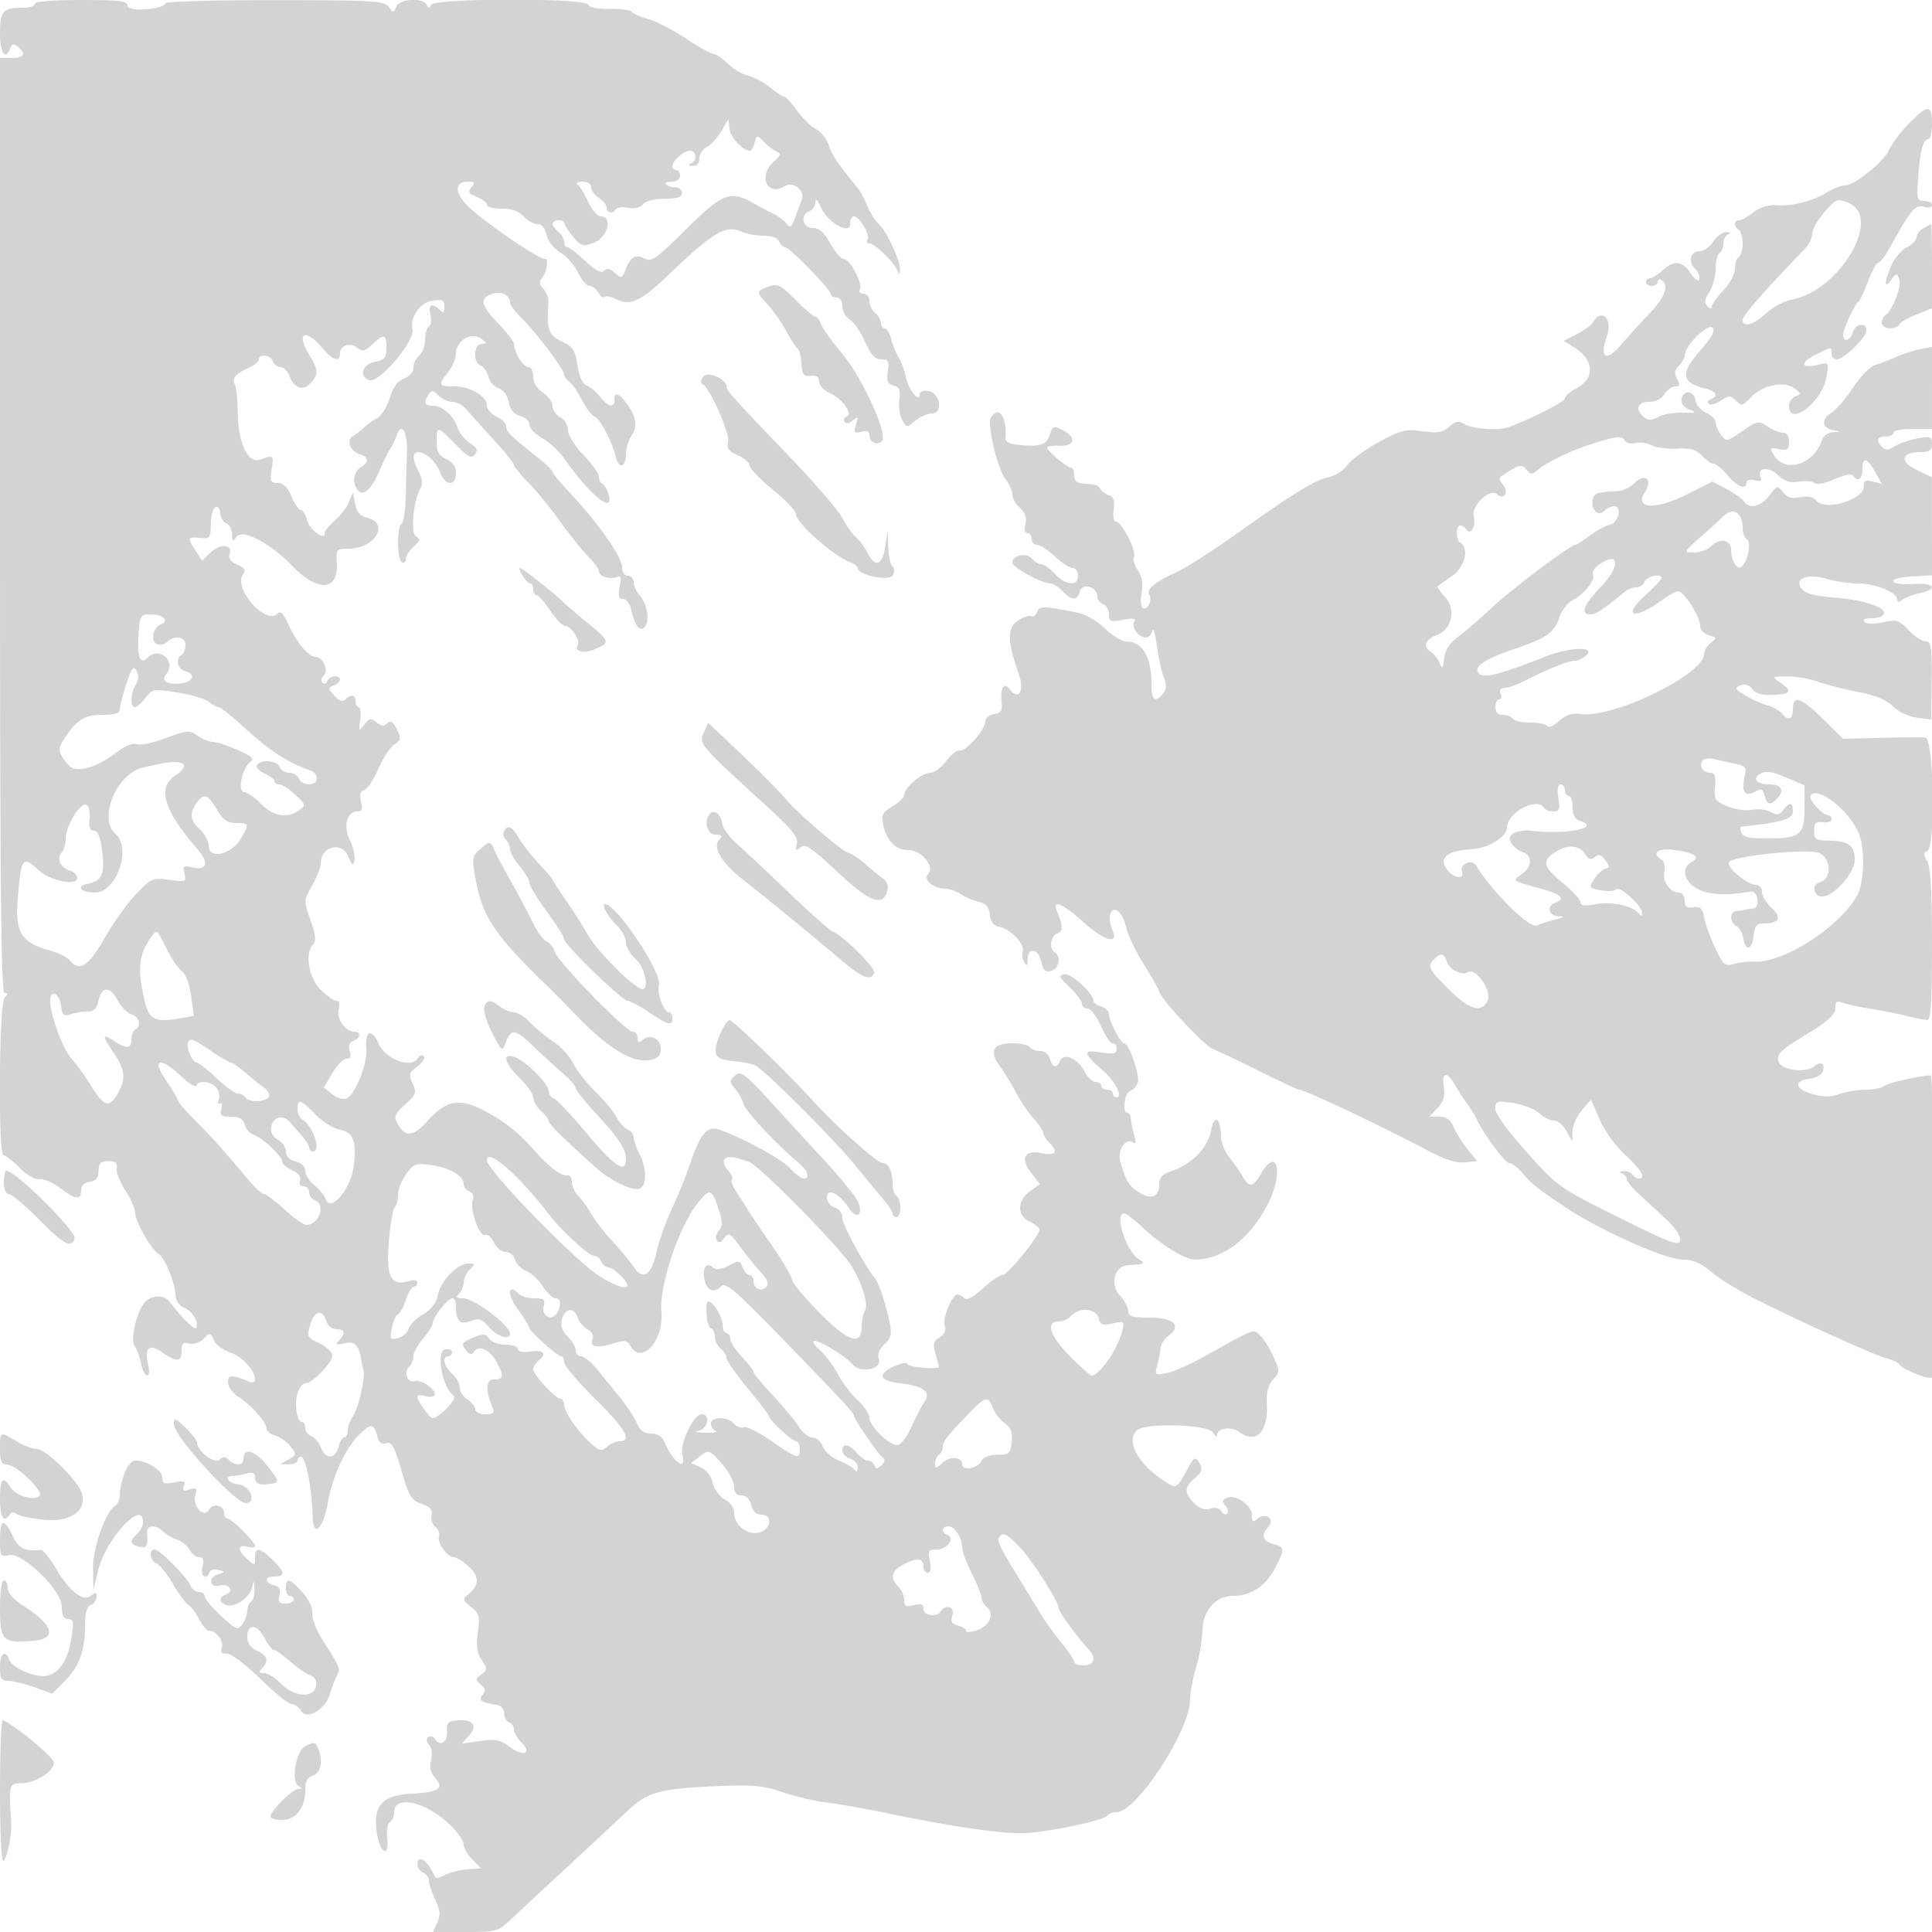 <svg xmlns="http://www.w3.org/2000/svg" width="500" height="500"><path d="M9 1c0 .55-1.313 1-2.918 1C.701 2 0 2.761 0 8.607c0 5.154 1.381 7.171 2.648 3.867.452-1.176.902-1.262 1.969-.377C6.827 13.931 6.232 15 3 15H0v121c0 93.444.273 121 1.2 121 .933 0 .933.267 0 1.2C-.266 259.666-.533 299 .923 299c.508 0 2.384 1.461 4.17 3.247 1.897 1.897 4.033 3.114 5.137 2.927 1.039-.176 3.408.838 5.263 2.253 4.028 3.072 5.507 3.245 5.507.643 0-1.241.804-2.045 2.25-2.25 1.642-.234 2.255-.996 2.269-2.82.015-1.99.525-2.5 2.5-2.5 1.861 0 2.402.462 2.164 1.85-.174 1.017.838 3.595 2.25 5.728 1.412 2.134 2.567 4.798 2.567 5.92 0 2.162 4.133 9.348 6.062 10.54 1.562.966 4.24 7.406 4.349 10.462.056 1.583.918 2.864 2.348 3.491 2.218.973 3.957 4.127 2.873 5.21-.447.447-4.442-3.6-6.632-6.719-1.321-1.881-4.749-1.917-6.422-.068-2.204 2.435-3.977 9.887-2.724 11.447.503.627 1.228 2.601 1.61 4.389.382 1.788 1.118 3.25 1.635 3.25.516 0 .657-1.124.312-2.498-1.158-4.613.149-5.951 3.489-3.573 3.793 2.701 5.1 2.615 5.1-.335 0-1.9.414-2.299 1.964-1.893 1.121.293 2.71-.233 3.702-1.224 1.651-1.651 1.785-1.633 2.675.361.515 1.154 2.412 2.585 4.216 3.181 3.144 1.037 6.443 4.649 6.443 7.053 0 .695-.684.86-1.75.422-4.343-1.788-5.25-1.741-5.25.274 0 1.101 1.237 2.79 2.75 3.754 3.258 2.076 7.163 6.493 7.214 8.161.02.65 1.048 1.485 2.286 1.856 1.237.371 3.011 1.637 3.94 2.814 1.61 2.038 1.586 2.199-.5 3.358l-2.19 1.218 2.25.036c1.237.019 2.25-.415 2.25-.965s.399-1 .887-1c1.269 0 2.857 8.22 3.036 15.719.13 5.436 2.76 2.868 3.944-3.852 1.201-6.823 4.443-13.905 7.987-17.449 3.062-3.062 3.952-3.04 4.743.113.457 1.819 1.12 2.376 2.36 1.983 1.417-.45 2.118.804 3.929 7.037 1.953 6.723 2.549 7.705 5.242 8.644 2.237.779 2.912 1.543 2.559 2.895-.264 1.01.168 2.375.962 3.033.793.659 1.23 1.749.972 2.422-.604 1.573 2.094 5.455 3.79 5.455.713 0 2.483 1.099 3.933 2.443 2.79 2.585 2.699 4.933-.282 7.294-1.385 1.098-1.29 1.451.842 3.121 2.134 1.672 2.331 2.407 1.762 6.565-.478 3.483-.225 5.32.985 7.168 1.513 2.309 1.506 2.574-.102 3.749-1.581 1.156-1.592 1.38-.127 2.595 1.216 1.009 1.331 1.658.478 2.686-1.193 1.437-.525 1.917 3.6 2.587 1.183.192 2.002 1.102 2.004 2.226.003 1.046.565 2.089 1.25 2.317.685.229 1.246 1.053 1.246 1.832 0 .779.884 2.301 1.964 3.381 2.873 2.873.463 3.728-3.094 1.098-2.463-1.821-3.706-2.061-7.655-1.481l-4.715.692 1.96-2.198c2.32-2.6.807-4.276-3.46-3.834-2.053.213-2.466.751-2.312 3.009.189 2.75-1.878 3.87-3.198 1.734-.346-.559-1.069-.744-1.608-.411-.617.381-.55 1.122.181 2.003.666.802.879 2.519.5 4.029-.455 1.812-.124 3.223 1.065 4.536 2.421 2.675.903 3.696-6.026 4.054-7.739.4-10.133 3.08-9.072 10.156.808 5.386 3.292 6.563 2.674 1.267-.218-1.86.098-3.686.7-4.059.603-.372 1.096-1.52 1.096-2.551 0-4.631 8.272-2.753 14.495 3.29 1.928 1.872 3.505 4.146 3.505 5.053s1.012 2.661 2.25 3.899l2.25 2.25-3.5.281c-1.925.154-4.512.792-5.748 1.418-1.237.625-2.362.949-2.5.719-.139-.23-.734-1.291-1.323-2.358-.59-1.068-1.602-2.118-2.25-2.334-1.746-.582-1.433 2.739.321 3.412.825.317 1.5 1.247 1.5 2.068 0 .82.737 3.045 1.638 4.943 1.292 2.723 1.402 3.968.521 5.901l-1.116 2.45h8.361c8.286 0 8.397-.034 12.349-3.75 2.193-2.062 8.846-8.25 14.784-13.75 5.937-5.5 12.534-11.648 14.66-13.663 5.272-4.997 8.379-5.907 22.303-6.531 10.39-.465 12.809-.262 18.029 1.514 3.316 1.129 8.491 2.343 11.5 2.698 3.009.355 9.746 1.536 14.971 2.623 18.19 3.785 31.536 5.673 37 5.234 7.101-.57 19.873-3.361 20.574-4.495.299-.484 1.352-.88 2.34-.88 5.217 0 19.07-21.186 19.097-29.204.006-1.813.696-5.546 1.535-8.296.838-2.75 1.566-6.988 1.619-9.418.114-5.294 3.464-9.082 8.031-9.082 4.489 0 8.359-2.533 10.684-6.994 2.69-5.16 2.66-5.654-.38-6.417-2.694-.676-3.224-2.465-1.3-4.389 1.876-1.876-.591-3.95-2.658-2.235-1.306 1.084-1.542.959-1.542-.82 0-2.537-4.071-5.439-6.385-4.551-1.307.502-1.414.943-.498 2.047.642.774.854 1.721.471 2.104s-1.066.099-1.518-.631c-.502-.813-1.625-1.073-2.894-.67-1.404.446-2.737-.005-4.125-1.393-2.576-2.576-2.589-4.146-.051-6.319 2.219-1.9 2.38-2.584 1.086-4.628-.688-1.086-1.231-.753-2.448 1.5-3.118 5.771-3.127 5.776-6.239 3.751-6.873-4.471-10.06-10.294-7.199-13.155 2.055-2.055 18.469-1.597 19.72.55.561.963 1.033 1.24 1.05.617.047-1.784 3.752-2.296 5.734-.793 4.303 3.264 7.525.068 7.154-7.096-.161-3.119.31-5.006 1.61-6.442 1.773-1.96 1.774-2.172.046-6.004-.985-2.185-2.538-4.649-3.451-5.475-1.835-1.66-.737-2.082-14.492 5.562-3.582 1.991-7.924 3.902-9.649 4.247-3.021.604-3.11.526-2.413-2.119.398-1.511.784-3.516.857-4.455.074-.94.995-2.337 2.046-3.106 3.525-2.574 1.325-4.686-4.881-4.686-4.52 0-5.531-.308-5.531-1.686 0-.927-.948-2.694-2.107-3.928-2.808-2.988-1.476-7.829 2.199-7.994 4.037-.182 4.476-.413 2.725-1.434-3.312-1.933-6.583-11.958-3.901-11.958.504 0 2.867 1.836 5.25 4.081 4.363 4.108 10.653 7.924 13.044 7.913 7.158-.031 14.201-5.331 18.783-14.134 4.304-8.271 2.63-15.633-1.79-7.867-1.868 3.284-3.002 3.395-4.632.455-.589-1.063-2.083-3.208-3.321-4.767-1.237-1.559-2.257-4.037-2.265-5.508-.028-4.88-1.748-5.957-2.562-1.604-.831 4.446-5.015 8.762-10.173 10.495-2.487.835-3.25 1.667-3.25 3.545 0 3.181-2.194 3.965-5.335 1.907-2.522-1.652-3.199-2.771-4.699-7.765-.899-2.991 1.255-6.351 3.272-5.104.727.449.832-.116.322-1.741-.415-1.323-.807-3.194-.871-4.156-.065-.962-.471-1.75-.903-1.75-1.403 0-.83-5.046.637-5.609.782-.3 1.694-1.253 2.025-2.117.666-1.735-2.252-10.274-3.511-10.274-.944 0-3.937-5.766-3.937-7.586 0-.704-.9-1.565-2-1.914s-2-.993-2-1.432c0-1.926-5.779-7.257-7.506-6.924-1.595.308-1.415.762 1.331 3.353 1.746 1.648 3.175 3.56 3.175 4.25 0 .689.654 1.253 1.453 1.253s2.349 2.025 3.444 4.5c1.095 2.475 2.466 4.5 3.047 4.5s1.056.68 1.056 1.512c0 1.213-.821 1.38-4.153.848-4.773-.764-4.643.125.707 4.822 3.15 2.766 5.143 6.818 3.352 6.818-.498 0-.906-.45-.906-1s-.675-1-1.5-1-1.5-.45-1.5-1-.663-1-1.474-1c-.811 0-2.143-1.293-2.96-2.873-1.681-3.251-5.384-4.765-6.234-2.549-.779 2.028-2.011 1.757-2.622-.578-.307-1.173-1.364-2-2.557-2-1.119 0-2.313-.45-2.653-1-.34-.55-2.406-1-4.59-1-4.885 0-5.994 2.043-3.177 5.853 1.101 1.49 2.935 4.495 4.074 6.678 1.139 2.183 3.224 5.276 4.632 6.875 1.409 1.598 2.561 3.317 2.561 3.821s.675 1.591 1.5 2.416c2.484 2.483 1.762 3.497-1.989 2.793-4.501-.844-5.582 1.387-2.543 5.25l2.159 2.746-2.563 1.867c-3.391 2.47-3.422 6.353-.064 7.883 1.375.626 2.5 1.536 2.5 2.021 0 1.645-8.231 11.797-9.564 11.797-.729 0-3.029 1.561-5.111 3.469-2.444 2.239-4.131 3.125-4.756 2.5-.533-.533-1.317-.969-1.743-.969-1.418 0-3.938 6.071-3.324 8.008.402 1.265-.046 2.315-1.33 3.117-1.601.999-1.784 1.743-1.054 4.285.485 1.692.882 3.192.882 3.333 0 .775-7.888.101-8.167-.698-.186-.533-1.782-.25-3.619.643-4.36 2.119-3.599 3.69 2.111 4.357 5.693.666 7.667 2.243 5.924 4.733-.663.947-2.171 3.859-3.351 6.472-1.238 2.743-2.809 4.75-3.716 4.75-2.15 0-7.182-4.976-7.182-7.102 0-.951-1.381-3.004-3.069-4.563-1.687-1.559-3.973-4.575-5.079-6.702-1.107-2.126-3.213-4.925-4.682-6.218-1.468-1.293-2.099-2.366-1.4-2.383 1.541-.039 8.289 4.13 9.976 6.162 1.92 2.313 7.497 1.147 6.689-1.399-.414-1.303.086-2.632 1.477-3.928 2.204-2.053 2.191-3.107-.139-11.367-.621-2.2-1.634-4.675-2.251-5.5-3.367-4.497-8.522-14.074-8.522-15.833 0-1.154-.864-2.307-2-2.667-1.107-.351-2-1.513-2-2.603 0-2.554 3.217-1.022 5.649 2.69 2.2 3.358 4.048 1.621 2.143-2.015-.764-1.457-4.742-6.278-8.84-10.713a2488.232 2488.232 0 01-10.763-11.712c-9.555-10.524-10.49-11.275-12.067-9.697-1.318 1.317-1.309 1.692.077 3.269.86.979 1.86 2.751 2.22 3.937.619 2.035 8.259 10.244 13.977 15.018 2.668 2.228 3.423 4.326 1.556 4.326-.576 0-2.132-1.17-3.457-2.6-2.257-2.436-11.208-7.385-17.995-9.951-3.47-1.312-5.273.771-8.132 9.4-.848 2.558-2.862 7.484-4.475 10.947-1.614 3.462-3.419 8.556-4.011 11.319-1.263 5.889-3.489 7.367-5.81 3.857-.864-1.308-3.372-4.34-5.572-6.737-2.2-2.397-4.703-5.627-5.562-7.179-.858-1.552-2.321-3.582-3.25-4.51-.928-.929-1.688-2.576-1.688-3.661s-.563-1.85-1.25-1.7c-1.364.297-4.832-2.304-8.142-6.106-4.37-5.021-8.19-8.033-13.854-10.926-5.916-3.021-9.392-2.305-14.063 2.899-3.781 4.212-5.853 4.382-7.853.645-.944-1.764-.648-2.477 2.017-4.859 2.836-2.534 3.014-3.032 1.932-5.407-1.061-2.328-.924-2.819 1.245-4.455 1.341-1.012 2.083-2.194 1.649-2.629-.435-.434-1.183-.152-1.664.626-1.614 2.61-8.26.112-9.956-3.743-1.837-4.175-3.656-3.602-3.243 1.021.357 4.005-2.923 12.191-5.24 13.081-.814.312-2.444-.213-3.622-1.167l-2.143-1.734 2.192-3.716c1.206-2.043 2.853-3.715 3.661-3.715 1.015 0 1.272-.62.832-2.005-.422-1.332-.11-2.207.933-2.607 1.919-.736 2.074-2.388.224-2.388-2.282 0-4.627-3.392-4-5.787.358-1.371.124-2.213-.615-2.213-.657 0-2.509-1.315-4.117-2.923-3.093-3.093-4.096-9.504-1.84-11.76.777-.777.575-2.512-.715-6.145-1.781-5.012-1.776-5.101.417-9.003 1.218-2.168 2.215-4.7 2.215-5.627 0-4.588 5.468-5.953 7.182-1.792.926 2.247 1.211 2.419 1.56.939.236-.996-.304-3.353-1.198-5.238-1.785-3.762-.79-7.451 2.01-7.451 1.082 0 1.315-.675.859-2.491-.434-1.73-.163-2.668.889-3.071.832-.32 2.457-2.775 3.611-5.456 1.153-2.682 3.002-5.509 4.108-6.284 1.804-1.264 1.872-1.676.658-4.016-.999-1.926-1.646-2.315-2.474-1.487-.827.827-1.552.762-2.771-.25-1.423-1.18-1.857-1.099-3.15.593-1.414 1.851-1.474 1.777-1.065-1.288.239-1.787.063-3.25-.392-3.25s-.827-.675-.827-1.5c0-1.737-1.153-1.947-2.624-.476-.698.698-1.6.386-2.836-.98-1.648-1.821-1.664-2.059-.176-2.63.9-.345 1.636-1.03 1.636-1.521 0-1.365-2.773-1.063-3.28.357-.245.688-.815.905-1.266.483-.452-.421-.309-1.278.316-1.903 1.369-1.369-.158-4.83-2.131-4.83-1.774 0-4.872-3.725-6.984-8.396-1.25-2.764-2.073-3.586-2.83-2.829-3.139 3.139-11.72-6.787-8.854-10.24.735-.885.301-1.546-1.577-2.401-1.691-.771-2.388-1.706-2.009-2.695.964-2.513-2.298-2.87-4.794-.524l-2.307 2.167-1.642-2.506c-2.206-3.367-2.097-3.699 1.108-3.364 2.574.27 2.754.036 2.816-3.651.037-2.166.599-4.116 1.25-4.333.651-.217 1.184.495 1.184 1.582 0 1.087.675 2.235 1.5 2.552.825.316 1.526 1.602 1.559 2.857.049 1.923.225 2.037 1.12.728 1.49-2.179 8.732 1.559 14.323 7.393 6.713 7.007 12.176 6.665 11.678-.731-.233-3.467-.113-3.609 3.066-3.609 6.791 0 10.717-6.606 4.756-8.004-1.761-.412-2.673-1.457-3.09-3.541l-.593-2.955-1.053 2.5c-.579 1.375-2.226 3.51-3.659 4.743-1.434 1.234-2.607 2.713-2.607 3.286 0 2.028-3.965-1.04-4.597-3.558-.341-1.359-1.044-2.471-1.562-2.471-.519 0-1.601-1.575-2.405-3.5-1.019-2.438-2.106-3.5-3.58-3.5-1.862 0-2.049-.423-1.55-3.5.597-3.674.419-3.838-2.806-2.578-3.216 1.256-5.831-3.969-5.97-11.931-.063-3.581-.403-6.977-.756-7.548-.883-1.428.224-2.763 3.476-4.192 1.513-.664 2.75-1.668 2.75-2.23 0-1.593 2.995-1.199 3.638.479.317.825 1.214 1.5 1.994 1.5s1.822 1.064 2.316 2.364c1.202 3.161 3.507 3.896 5.458 1.74 2.07-2.287 2.01-3.373-.402-7.33-3.454-5.664-1.018-6.956 3.343-1.774C86.1 93.272 88 93.872 88 91.469c0-2.109 2.702-2.961 4.542-1.434 1.249 1.036 1.92.88 3.802-.888 3.044-2.86 3.656-2.713 3.656.878 0 2.561-.46 3.117-3 3.625-3.261.652-4.191 3.679-1.453 4.73 2.466.946 11.89-10.097 11.203-13.127-.718-3.169 1.947-6.982 5.214-7.461 2.529-.371 3.036-.107 3.036 1.581 0 1.577-.267 1.76-1.2.827-1.95-1.95-3.061-1.377-2.405 1.239.337 1.341.161 2.718-.391 3.059-.552.341-1.004 1.888-1.004 3.439 0 1.55-.675 3.378-1.5 4.063-.825.685-1.5 2.101-1.5 3.147 0 1.098-1.034 2.296-2.446 2.833-1.665.633-2.839 2.24-3.676 5.034-.677 2.257-2.154 4.599-3.283 5.203-1.13.604-2.648 1.693-3.374 2.419s-1.991 1.695-2.811 2.154c-1.89 1.058-.872 3.929 1.682 4.739 2.234.709 2.467 2.042.555 3.171-1.893 1.118-2.536 3.49-1.497 5.513 1.363 2.651 3.695 1.041 5.913-4.081 1.103-2.548 2.453-5.307 3-6.132.547-.825 1.264-2.306 1.593-3.291 1.223-3.659 2.843-.992 2.662 4.381-.1 2.975-.247 8.217-.325 11.647-.079 3.431-.559 6.495-1.068 6.809-1.247.771-1.184 9.176.075 9.954.55.34 1-.014 1-.786s.917-2.234 2.038-3.248c1.649-1.493 1.772-1.993.644-2.624-1.5-.84-.756-9.1 1.122-12.456.621-1.11.478-2.537-.43-4.276-1.701-3.261-1.747-5.119-.124-5.078 2.035.052 4.599 2.442 5.686 5.299 1.31 3.447 4.064 3.547 4.064.148 0-1.72-.796-2.884-2.5-3.661-1.94-.884-2.5-1.887-2.5-4.479 0-4.209.181-4.185 4.881.658 3.168 3.264 4.088 3.746 5.017 2.626.889-1.071.604-1.719-1.305-2.97-1.343-.88-2.756-2.624-3.141-3.876-.95-3.091-3.931-5.777-6.41-5.777-2.221 0-2.5-.728-1.117-2.912.755-1.194 1.151-1.155 2.556.25.914.914 2.534 1.662 3.6 1.662 1.066 0 2.722.917 3.679 2.038.957 1.121 4.099 4.609 6.982 7.75 2.883 3.142 5.245 6.068 5.25 6.502.004.435 1.696 2.512 3.758 4.616 2.063 2.104 5.775 6.652 8.25 10.107 2.475 3.455 5.737 7.521 7.25 9.035 1.512 1.515 2.75 3.201 2.75 3.746 0 1.346 2.659 2.274 4.496 1.569 1.203-.461 1.374.035.875 2.532-.474 2.369-.266 3.105.879 3.105.825 0 1.769 1.237 2.098 2.75.957 4.402 2.418 6.098 3.662 4.25 1.202-1.785.399-5.874-1.588-8.079-.782-.868-1.422-2.331-1.422-3.25s-.675-1.671-1.5-1.671c-.861 0-1.5-.902-1.5-2.116 0-2.758-6.192-11.561-13.893-19.752-2.259-2.402-4.107-4.657-4.107-5.011 0-.353-1.403-1.763-3.118-3.132-7.908-6.313-8.882-7.256-8.882-8.599 0-.788-1.125-1.945-2.5-2.572-1.375-.626-2.5-1.915-2.5-2.864 0-2.439-4.298-4.954-8.465-4.954-4.101 0-4.227-.305-1.535-3.727 1.1-1.399 2-3.555 2-4.793 0-3.311 3.99-5.692 6.485-3.868 1.67 1.222 1.695 1.388.206 1.388-2.109 0-2.351 4.81-.281 5.604.775.297 1.676 1.603 2.002 2.902.326 1.298 1.51 2.652 2.631 3.008 1.213.385 2.277 1.836 2.626 3.579.398 1.991 1.348 3.124 2.959 3.528 1.307.329 2.372 1.343 2.372 2.26 0 .915 1.463 2.463 3.25 3.44 1.787.977 4.375 3.376 5.75 5.332 6.852 9.748 13.21 14.806 11.435 9.097-.385-1.238-1.09-2.4-1.567-2.583-.477-.184-.868-.989-.868-1.789 0-.8-1.8-3.329-4-5.618-2.262-2.355-4-5.146-4-6.426 0-1.245-.9-2.745-2-3.334s-2-1.903-2-2.92c0-1.018-1.125-2.587-2.5-3.488-1.553-1.018-2.5-2.576-2.5-4.115 0-1.403-.581-2.477-1.339-2.477-1.273 0-3.661-3.969-3.661-6.086 0-.545-1.8-2.865-4-5.154-4.561-4.747-4.952-6.464-1.75-7.677 2.329-.883 4.75.256 4.75 2.234 0 .59 1.391 2.447 3.091 4.128C138.958 86.266 146 95.611 146 96.921c0 .539.567 1.339 1.26 1.779.693.44 2.155 2.537 3.25 4.66 1.094 2.123 2.572 4.091 3.283 4.373 1.493.593 4.615 6.484 5.594 10.558.792 3.292 2.613 2.675 2.613-.885 0-1.362.687-3.525 1.527-4.806 1.611-2.459 1.03-5.231-1.853-8.85-1.71-2.146-2.674-2.236-2.674-.25 0 2.184-1.588 1.837-3.677-.803-1.003-1.267-2.579-2.591-3.503-2.942-1.068-.406-1.929-2.302-2.365-5.204-.587-3.916-1.166-4.795-4.07-6.172-3.422-1.625-3.97-3.217-3.441-10.003.091-1.168-.505-2.794-1.325-3.614-.82-.82-1.12-1.889-.667-2.376 1.533-1.65 2.242-5.386 1.021-5.386-1.575 0-14.204-8.541-19.136-12.942-4.255-3.797-4.536-7.058-.608-7.058 1.669 0 1.804.256.785 1.483-1.021 1.23-.785 1.654 1.377 2.476 1.435.545 2.609 1.453 2.609 2.016 0 .564 1.73 1.025 3.845 1.025 2.575 0 4.443.661 5.655 2 .995 1.1 2.604 2 3.576 2 1.121 0 1.99 1.024 2.381 2.806.358 1.63 1.847 3.533 3.552 4.54 1.614.954 3.674 3.291 4.577 5.194s2.243 3.46 2.978 3.46c.735 0 1.775.784 2.311 1.742s1.266 1.451 1.621 1.096 1.812-.041 3.238.699c3.327 1.726 6.371.266 13.194-6.326 11.106-10.731 14.906-13.063 18.566-11.396 1.43.652 4.168 1.185 6.084 1.185 2.175 0 3.701.564 4.06 1.5.317.825 1.017 1.5 1.555 1.5C204.381 64 215 74.913 215 76.134c0 .476.675.866 1.5.866.891 0 1.5.918 1.5 2.259 0 1.243.873 2.805 1.941 3.472 1.067.666 2.842 3.25 3.943 5.74 1.489 3.365 2.561 4.529 4.173 4.529 1.863 0 2.105.444 1.71 3.134-.364 2.483-.057 3.239 1.479 3.641 1.52.397 1.843 1.163 1.495 3.537-.245 1.667.07 4.023.7 5.236 1.127 2.174 1.178 2.179 3.462.329 1.275-1.032 3.199-1.877 4.274-1.877 2.987 0 2.129-5.385-.927-5.82-1.254-.178-2.25.209-2.25.873 0 2.405-2.859-1.133-3.534-4.372-.364-1.75-1.222-4.081-1.906-5.181-.684-1.1-1.548-3.237-1.921-4.75-.372-1.513-1.119-2.75-1.658-2.75-.54 0-.981-.62-.981-1.378 0-.757-.675-1.937-1.5-2.622-.825-.685-1.5-2.09-1.5-3.122 0-1.034-.701-1.878-1.559-1.878-.866 0-1.261-.482-.888-1.085.858-1.389-2.618-7.915-4.216-7.915-.665 0-2.221-1.8-3.457-4-1.612-2.868-2.904-4-4.564-4-2.666 0-3.303-3.407-.816-4.362.825-.316 1.518-1.377 1.539-2.357.024-1.094.564-.576 1.4 1.346 1.734 3.984 7.561 7.295 7.561 4.296 0-1.057.44-1.923.977-1.923 1.46 0 4.293 4.753 3.55 5.956-.355.574-.134 1.044.491 1.044 1.355 0 6.41 4.895 7.24 7.01.462 1.178.601 1.121.663-.271.102-2.269-3.654-10.273-5.565-11.858-.809-.672-2.093-2.71-2.853-4.529-.76-1.819-1.853-3.88-2.428-4.58-5.221-6.355-6.711-8.554-7.575-11.181-.55-1.671-2.052-3.562-3.339-4.201-1.286-.64-3.495-2.789-4.909-4.776-1.414-1.988-2.915-3.614-3.335-3.614-.42 0-2.036-1.057-3.59-2.348-1.555-1.291-4.103-2.66-5.663-3.041-1.56-.381-3.943-1.799-5.296-3.152-1.352-1.352-3.001-2.472-3.663-2.487-.663-.016-3.905-1.826-7.205-4.023-3.3-2.197-7.669-4.446-9.708-4.999-2.039-.552-3.946-1.39-4.237-1.862-.292-.471-2.869-.822-5.728-.779-3.201.048-5.351-.38-5.596-1.115-.584-1.752-39.829-1.698-40.648.056-.466 1-.7 1-1.166 0-.915-1.96-7.08-1.569-7.881.5-.641 1.652-.75 1.654-1.946.03C99.445.225 96.623.058 71.244.034 55.8.019 43.015.386 42.832.849 42.173 2.52 33 3.109 33 1.481 33 .255 30.931 0 21 0 13.667 0 9 .389 9 1m485.081 30.918c-2.112 2.155-4.406 5.192-5.098 6.75-1.42 3.198-9.027 9.332-11.573 9.332-.921 0-3.077.851-4.792 1.892-3.707 2.249-8.958 3.534-13.159 3.219-1.84-.138-4.073.584-5.657 1.83-1.44 1.133-3.109 2.059-3.71 2.059-1.368 0-1.429 1.673-.092 2.5.55.34 1 1.915 1 3.5s-.45 3.16-1 3.5c-.55.34-1 1.721-1 3.068 0 1.358-1.337 3.849-3 5.589-1.65 1.727-3 3.613-3 4.191 0 .68-.407.645-1.149-.097-.865-.865-.741-1.77.5-3.664.907-1.384 1.649-4.081 1.649-5.993s.45-3.754 1-4.094c.55-.34 1-1.454 1-2.476 0-1.021.563-2.084 1.25-2.362.756-.305.567-.535-.477-.583-.95-.043-2.464 1.046-3.365 2.421-.901 1.375-2.438 2.5-3.416 2.5-2.44 0-3.238 2.611-1.369 4.48.846.846 1.355 2.087 1.131 2.759-.238.712-1.152.083-2.196-1.509-2.121-3.239-4.392-3.465-7.328-.73-1.18 1.1-2.615 2-3.188 2S426 72.45 426 73s.675 1 1.5 1 1.5-.477 1.5-1.059.45-.781 1-.441c2.014 1.245.906 4.435-2.926 8.423-2.159 2.247-5.523 5.951-7.474 8.231-3.977 4.646-5.746 3.572-3.714-2.256 1.529-4.388-1.396-7.27-3.586-3.533-.44.75-2.338 2.151-4.218 3.112l-3.418 1.748 2.592 1.573c5.361 3.253 5.645 8.168.623 10.765-1.584.818-2.879 1.95-2.879 2.515 0 .882-8.129 5.053-14.5 7.44-2.728 1.022-9.411.554-11.598-.811-1.412-.882-2.219-.73-3.821.72-1.648 1.491-2.963 1.714-6.978 1.181-4.436-.588-5.617-.288-11.439 2.913-3.571 1.962-7.191 4.634-8.044 5.937-.854 1.302-3.03 2.68-4.836 3.062-3.59.758-8.804 3.985-24.784 15.341-5.775 4.103-12.508 8.352-14.962 9.441-5.06 2.245-7.43 4.256-6.599 5.6.839 1.357-.489 4.185-1.634 3.478-.544-.337-.703-2.111-.354-3.968.431-2.3.117-4.142-.997-5.842-.894-1.365-1.346-2.936-1.002-3.492.798-1.291-3.136-9.078-4.586-9.078-.653 0-.91-1.245-.639-3.093.324-2.209-.001-3.259-1.137-3.677-.874-.321-1.911-1.067-2.304-1.657-.721-1.085-1.176-1.222-4.786-1.448-1.292-.081-2-.833-2-2.125 0-1.1-.38-2-.844-2-1.026 0-6.156-4.316-6.156-5.179 0-.339 1.462-.55 3.25-.468 3.994.181 4.436-2.201.75-4.044-2.275-1.137-2.573-1.033-3.313 1.159-.91 2.698-2.402 3.207-7.869 2.686-2.748-.262-3.724-.801-3.63-2.006.422-5.409-1.731-8.315-3.746-5.055-1.038 1.68 1.656 13.108 3.722 15.792 1.01 1.312 1.836 3.154 1.836 4.095 0 .94.893 2.518 1.984 3.505 1.368 1.238 1.8 2.528 1.391 4.155-.355 1.417-.149 2.36.517 2.36.609 0 1.108.675 1.108 1.5s.627 1.5 1.394 1.5c.767 0 2.84 1.35 4.606 3s3.839 3 4.606 3c.767 0 1.394.9 1.394 2 0 2.816-3.13 2.555-6-.5-1.292-1.375-2.89-2.5-3.552-2.5-.662 0-1.725-.629-2.362-1.397-1.382-1.664-5.086-.945-5.086.989 0 1.269 7.611 5.408 9.945 5.408.58 0 1.955.9 3.055 2 2.527 2.527 3.698 2.527 4.5.001.724-2.281 4.5-1.083 4.5 1.427 0 .747.675 1.617 1.5 1.934.825.316 1.5 1.51 1.5 2.652 0 1.847.402 2.001 3.645 1.393 2.682-.503 3.451-.372 2.913.498-.859 1.391 1.115 4.095 2.991 4.095.717 0 1.481-.787 1.696-1.75.215-.963.725.725 1.134 3.75.408 3.025 1.219 6.738 1.803 8.251.79 2.046.743 3.135-.183 4.25-2.058 2.48-2.999 1.716-2.999-2.436 0-7.082-2.326-11.018-6.529-11.05-1.116-.008-3.591-1.526-5.5-3.372-1.909-1.847-5.046-3.668-6.971-4.048-9.263-1.826-9.969-1.84-10.595-.209-.338.881-1.005 1.361-1.482 1.067-.476-.295-2.032.228-3.456 1.161-2.856 1.871-2.811 5.326.18 13.802 1.566 4.44-.018 7.056-2.369 3.912-1.499-2.004-2.493-.209-2.054 3.707.212 1.891-.243 2.533-1.974 2.781-1.238.178-2.25 1.014-2.25 1.859 0 2.141-5.025 7.886-6.598 7.543-.713-.154-2.304 1.083-3.537 2.75-1.233 1.668-3.106 3.032-4.162 3.032-2.144 0-6.659 3.845-6.686 5.693-.009.657-1.38 1.999-3.045 2.983-2.626 1.551-2.944 2.191-2.389 4.806.889 4.193 3.225 6.518 6.549 6.518 3.379 0 6.915 4.353 5.051 6.217-1.38 1.38 1.31 3.704 4.344 3.751 1.116.018 2.916.64 4 1.383 1.085.743 3.181 1.644 4.657 2.002 1.978.481 2.767 1.372 3 3.391.209 1.809.995 2.861 2.316 3.097 2.917.523 6.684 4.348 6.18 6.276-.239.914-.047 2.274.427 3.022.632.997.866.759.878-.889.022-3.274 2.741-2.774 3.491.642.494 2.246 1.069 2.778 2.58 2.383 2.036-.532 2.664-3.712.944-4.775-1.574-.973-1.168-4.222.613-4.905 1.561-.599 1.538-1.851-.107-5.845-1.265-3.075 1.478-1.95 6.705 2.75 5.69 5.116 9.495 6.144 7.636 2.064-.61-1.34-.82-3.191-.467-4.113.925-2.409 3.305-.197 4.162 3.868.368 1.75 2.422 5.982 4.564 9.406 2.142 3.425 3.894 6.495 3.894 6.824 0 1.567 11.636 14.071 13.913 14.951 1.423.55 6.862 3.135 12.087 5.745 5.225 2.609 9.806 4.747 10.18 4.75 1.515.012 21.048 9.259 33.506 15.862 4.176 2.214 7.232 3.176 9.406 2.961l3.219-.318-2.444-3c-1.345-1.65-2.98-4.238-3.634-5.75-.855-1.974-1.912-2.75-3.751-2.75h-2.56l2.118-2.25c1.592-1.692 1.987-3.073 1.591-5.566-.579-3.644.944-3.984 2.795-.624.588 1.067 2.013 3.29 3.166 4.94 1.153 1.65 2.286 3.45 2.517 4 1.406 3.35 7.396 11.5 8.452 11.5.693 0 2.315 1.238 3.603 2.75 2.332 2.738 3.917 3.992 11.118 8.793 8.853 5.904 25.811 13.457 30.213 13.457 2.713 0 4.692.859 7.49 3.25 2.092 1.788 7.564 5.11 12.159 7.382 13.319 6.587 30.123 14.146 33.119 14.898 1.516.38 3.007 1.099 3.315 1.596.781 1.263 7.47 3.962 8.398 3.389.66-.408.432-77.449-.231-78.098-.553-.541-11.317 1.807-12.195 2.66-.523.508-2.593.923-4.601.923s-5.11.509-6.893 1.13c-2.44.851-4.226.836-7.213-.059-4.441-1.33-4.683-3.395-.457-3.893 1.503-.177 2.986-.984 3.297-1.793.797-2.078-.366-2.893-2.089-1.463-2.386 1.98-9.039.963-9.382-1.434-.272-1.895.541-2.64 7.64-7 5.464-3.356 7.148-4.937 7.148-6.71 0-1.496.436-1.819 1.75-1.296.962.383 4.225 1.092 7.25 1.575 3.025.483 7.3 1.332 9.5 1.887 2.2.554 4.563 1.019 5.25 1.032.958.018 1.25-4.533 1.25-19.49 0-13.815-.365-20.131-1.25-21.63-1-1.694-1-2.208 0-2.57 2.224-.806 1.741-29.245-.5-29.43-.962-.08-6.14-.03-11.506.11l-9.755.255-5.165-5.111c-5.732-5.672-7.824-6.37-7.824-2.61 0 2.785-1.157 3.22-2.919 1.098-.639-.771-2.275-1.681-3.634-2.022-1.359-.341-3.903-1.491-5.653-2.555-2.786-1.694-2.953-2.023-1.343-2.64 1.195-.459 2.263-.125 3.053.955.834 1.142 2.508 1.61 5.355 1.498 4.694-.184 5.125-.904 1.891-3.16-2.211-1.542-2.18-1.57 1.717-1.622 2.181-.028 5.781.587 8 1.368 2.218.781 6.95 1.99 10.514 2.686 4.345.848 7.283 2.067 8.913 3.697 1.368 1.368 4.067 2.65 6.175 2.933l3.744.502.103-10.119c.089-8.782-.115-10.119-1.548-10.119-.908 0-2.904-1.31-4.434-2.912-2.524-2.641-3.138-2.831-6.607-2.049-2.318.523-4.2.488-4.776-.088-.601-.601.02-.951 1.69-.951 1.453 0 2.907-.431 3.233-.957 1.053-1.705-4.788-3.751-12.459-4.366-5.541-.444-7.824-1.063-8.788-2.382-1.945-2.66 1.594-3.965 6.646-2.451 2.123.636 5.742 1.156 8.043 1.156 4.443 0 10.084 2.32 10.084 4.148 0 .748.398.776 1.25.09.688-.554 2.712-1.32 4.5-1.702 4.998-1.069 3.926-2.768-1.5-2.378-2.613.188-4.975-.108-5.25-.658-.293-.586 1.672-1.125 4.75-1.302l5.25-.303-.011-12.697-.012-12.698-3.981-1.907c-4.549-2.179-3.957-4.593 1.126-4.593 2.262 0 2.878-.452 2.878-2.111 0-1.895-.384-2.041-3.75-1.426-2.062.377-4.702 1.297-5.865 2.046-1.578 1.015-2.404 1.072-3.25.226-1.701-1.701-1.374-2.735.865-2.735 1.1 0 2-.45 2-1s2.25-1 5-1h5V89.75l-3.08.616c-1.694.339-4.506 1.259-6.25 2.045-1.743.787-4.178 1.72-5.409 2.073-1.231.354-3.795 2.978-5.697 5.83-1.901 2.852-4.381 5.752-5.511 6.444-2.714 1.664-2.613 3.995.197 4.536 2.237.431 2.237.434.067.57-1.2.075-2.443.957-2.761 1.96-2.009 6.331-9.486 8.791-12.398 4.079-1.263-2.042-1.188-2.142 1.25-1.676 2.197.42 2.592.136 2.592-1.866 0-1.456-.588-2.361-1.535-2.361-.845 0-2.652-.731-4.016-1.625-2.366-1.551-2.668-1.495-6.573 1.211-3.965 2.748-4.137 2.777-5.485.934-.765-1.046-1.391-2.501-1.391-3.233 0-.731-1.102-1.832-2.448-2.445-1.347-.614-2.585-2.067-2.75-3.229-.364-2.55-3.137-2.825-3.613-.358-.21 1.09.542 2.118 1.987 2.716 1.999.826 1.765.941-1.676.819-2.2-.078-5.041.419-6.314 1.104-1.795.965-2.636.977-3.75.053-2.367-1.964-1.702-3.947 1.323-3.947 1.677 0 3.25-.785 4.009-2 .687-1.1 1.936-2 2.776-2 1.198 0 1.304-.415.493-1.931-.773-1.445-.657-2.307.465-3.428.824-.824 1.498-1.999 1.498-2.612 0-2.538 5.965-8.464 7.239-7.19.718.718-.238 2.489-3.1 5.741-5.362 6.091-5.076 8.394 1.24 9.979 2.788.7 3.435 1.984 1.371 2.721-.687.245-.927.794-.531 1.219.395.424 1.793.068 3.106-.793 2.167-1.419 2.533-1.419 3.953.001s1.781 1.334 3.894-.924c2.916-3.118 8.596-4.269 11.231-2.277 1.717 1.297 1.741 1.501.25 2.073-.909.349-1.653 1.449-1.653 2.445 0 5.598 8.641-1.038 9.679-7.433.62-3.822.587-3.874-2.07-3.208-4.408 1.107-4.985-.407-.941-2.469 4.506-2.297 4.332-2.28 4.332-.414 0 .825.575 1.5 1.277 1.5 1.879 0 7.723-5.633 7.723-7.444 0-2.259-2.753-1.91-3.5.444-.715 2.252-2.5 2.719-2.5.654 0-1.49 2.957-7.866 4.013-8.654.369-.275 1.478-2.638 2.465-5.25.986-2.612 2.173-4.75 2.638-4.75.464 0 1.865-1.861 3.114-4.136 5.334-9.716 6.512-11.081 8.911-10.319 1.023.324 1.859.109 1.859-.478S499.091 52 497.98 52c-1.865 0-1.984-.486-1.539-6.317.527-6.907 1.291-9.683 2.666-9.683.491 0 .893-1.8.893-4 0-5.003-1.081-5.018-5.919-.082M186.698 33.91c-.992 1.691-2.679 3.545-3.75 4.118-1.072.573-1.948 1.927-1.948 3.007 0 1.235-.65 1.936-1.75 1.886-1.045-.047-1.247-.282-.5-.583 1.721-.695 1.58-3.338-.179-3.338-1.601 0-4.571 2.645-4.571 4.071 0 .511.45.929 1 .929s1 .675 1 1.5c0 .872-.907 1.5-2.167 1.5-1.191 0-1.835.332-1.429.737.405.406 1.493.743 2.417.75.923.007 1.679.67 1.679 1.474 0 1.062-1.227 1.465-4.5 1.477-2.69.009-4.94.587-5.594 1.435-.676.878-2.116 1.224-3.774.908-1.474-.282-2.921-.123-3.215.353-.805 1.303-2.417 1.04-2.417-.393 0-.693-.9-1.822-2-2.509-1.1-.687-2-1.92-2-2.74 0-.885-.916-1.486-2.25-1.477-1.238.009-1.8.346-1.25.75s1.78 2.423 2.734 4.485c.953 2.063 2.416 3.75 3.25 3.75 3.183 0 1.815 5.449-1.701 6.776-2.99 1.129-3.374 1.021-5.464-1.531-1.236-1.51-2.263-3.082-2.283-3.495-.051-1.063-3.036-.937-3.036.128 0 .482.675 1.437 1.5 2.122.825.685 1.5 1.865 1.5 2.622 0 .758.387 1.378.86 1.378s2.56 1.603 4.638 3.563c2.635 2.485 4.094 3.245 4.826 2.513.732-.732 1.589-.56 2.837.57 1.666 1.508 1.854 1.445 2.752-.917 1.257-3.306 2.603-4.058 4.983-2.785 1.663.89 3.053-.071 9.84-6.803 10.682-10.596 12.166-11.135 19.264-7 .825.48 2.625 1.427 4 2.104s2.994 1.868 3.599 2.646c.895 1.154 1.293.878 2.147-1.488a158.357 158.357 0 011.709-4.524c1.019-2.502-2.084-5.128-4.372-3.699-4.523 2.825-6.989-2.687-2.833-6.334 1.714-1.504 1.922-2.108.875-2.535-.756-.309-2.252-1.438-3.324-2.51-1.932-1.932-1.954-1.931-2.492.125-.298 1.141-.84 2.074-1.203 2.074-1.86 0-5.014-3.334-5.291-5.594l-.315-2.572-1.802 3.076m285.493 20.964c-1.744 1.994-3.175 4.51-3.181 5.591-.005 1.08-.894 2.88-1.975 4C456.813 75.054 451 81.676 451 82.732c0 2.148 2.721 1.41 6.065-1.645 1.754-1.601 4.781-3.211 6.728-3.576 12.341-2.315 23.46-21.289 14.637-24.979-2.937-1.228-3.206-1.128-6.239 2.342m25.559 4.206c-.962.561-1.75 1.596-1.75 2.301 0 .704-1.158 1.901-2.574 2.658-1.415.758-3.215 2.914-4 4.792-1.829 4.377-1.828 6.097.003 3.61 1.335-1.814 1.473-1.826 2.11-.183.688 1.775-1.766 8.146-3.566 9.259-.535.33-.973 1.249-.973 2.042 0 1.652 3.558 1.965 4.526.399.354-.573 2.406-1.747 4.559-2.609L500 79.783V68.891c0-5.99-.113-10.877-.25-10.861-.137.017-1.038.489-2 1.05M199.037 74.136c-3.451 1.341-3.447 1.291-.337 4.7 1.54 1.687 3.696 4.777 4.79 6.866 1.095 2.089 2.383 4.08 2.861 4.426.479.345.959 2.145 1.066 4 .164 2.828.55 3.334 2.389 3.134 1.511-.164 2.194.305 2.194 1.506 0 .959 1.238 2.293 2.75 2.964 3.236 1.436 6.151 5.468 4.38 6.058-.628.209-.875.814-.547 1.344.36.582 1.21.452 2.15-.328 1.356-1.125 1.458-.984.797 1.098-.662 2.087-.491 2.319 1.356 1.836 1.38-.361 2.114-.085 2.114.795 0 1.89 1.969 2.896 3.221 1.644 1.699-1.699-5.031-16.433-10.468-22.921-2.611-3.116-5.004-6.473-5.318-7.461-.313-.989-.936-1.797-1.384-1.797-.447 0-2.78-1.985-5.182-4.411-3.835-3.871-4.67-4.293-6.832-3.453m-16.994 23.312c-.72.868-.78 1.597-.162 1.979 1.98 1.223 7.086 12.856 6.564 14.955-.409 1.645.153 2.416 2.514 3.452 1.673.733 3.041 1.935 3.041 2.67 0 .735 2.674 3.51 5.943 6.166 3.269 2.657 5.969 5.495 6 6.308.094 2.431 9.797 10.992 14.307 12.623.963.348 1.75 1.012 1.75 1.475 0 1.75 8.078 3.416 9.037 1.864.519-.84.487-1.816-.079-2.382-.527-.527-1.022-2.78-1.1-5.008l-.142-4.05-.608 3.922c-.756 4.879-2.529 5.598-4.483 1.819-.821-1.588-2.231-3.499-3.132-4.247-.902-.748-2.477-2.965-3.5-4.927-1.023-1.962-7.041-8.967-13.372-15.567C189.846 103.098 188 101.049 188 100.052c0-1.948-4.77-4.034-5.957-2.604M412.5 114.714c-5.509 1.678-12.116 4.826-14.607 6.96-1.369 1.173-1.79 1.155-2.855-.128-1.236-1.489-1.973-1.323-5.974 1.344-1.171.781-1.201 1.24-.164 2.49 1.725 2.078.439 4.146-1.551 2.495-1.909-1.585-6.76 3.237-5.932 5.897.675 2.172-.86 4.938-1.851 3.335-.376-.609-1.107-1.107-1.625-1.107-1.257 0-1.209 3.717.059 4.5 2.318 1.433 1.036 6.339-2.25 8.608-1.788 1.234-3.439 2.392-3.671 2.572-.231.18.561 1.372 1.76 2.649 3.066 3.263 2.022 8.52-1.993 10.035-3.034 1.146-3.693 3.025-1.521 4.336.729.44 1.72 1.7 2.202 2.8.767 1.752.919 1.611 1.23-1.143.24-2.129 1.383-3.903 3.545-5.5 1.755-1.296 5.668-4.676 8.695-7.511 5.215-4.884 20.445-16.346 21.719-16.346.328 0 2.002-1.073 3.722-2.385 1.719-1.311 4.012-2.553 5.094-2.76 2.272-.433 3.399-4.855 1.238-4.855-.754 0-1.91.54-2.57 1.2-1.572 1.572-3.528-.267-3.026-2.844.341-1.75 1.038-1.988 6.576-2.25 1.238-.058 3.097-.953 4.132-1.988 2.81-2.81 4.985-1.091 2.814 2.223-2.887 4.406 2.833 4.705 10.975.572l6.478-3.288 3.675 1.928c2.022 1.06 4.036 2.494 4.476 3.187 1.338 2.108 4.416 1.415 6.617-1.49 2.006-2.648 2.137-2.68 3.541-.867 1.081 1.397 2.221 1.731 4.413 1.293 1.966-.393 3.359-.103 4.164.866 2.382 2.87 12.612-.301 12.328-3.821-.107-1.318.406-1.566 2.268-1.099l2.406.604-1.769-3.107c-2.14-3.76-3.268-3.973-3.268-.619 0 2.49-1.357 3.349-2.464 1.559-.335-.543-2.368-.141-4.807.951-2.394 1.072-4.604 1.515-5.096 1.023-.478-.478-2.278-.646-4.001-.372-2.305.365-3.74-.076-5.434-1.67-2.454-2.309-5.539-2.042-4.602.398.416 1.084.022 1.324-1.517.921-1.189-.31-2.079-.065-2.079.573 0 2.034-2.464 1.076-4.953-1.925-1.349-1.627-2.967-2.958-3.595-2.958-.628 0-1.982-.928-3.009-2.063-1.444-1.596-2.894-2.009-6.405-1.826-2.496.13-5.478-.268-6.626-.886-1.149-.617-3.011-.881-4.137-.587-1.127.295-2.352.047-2.721-.551-.836-1.353-1.8-1.278-8.054.627m33.5 18.91c-.825.802-3.505 3.239-5.956 5.417-4.418 3.925-4.432 3.959-1.678 3.959 1.527 0 3.452-.675 4.277-1.5 2.33-2.33 5.354-1.908 5.372.75.021 3.108 1.641 5.5 2.873 4.242 1.585-1.62 2.375-6.212 1.193-6.942-.595-.367-1.081-1.676-1.081-2.909 0-3.992-2.465-5.48-5-3.017m-32.462 12.724c-1.014.742-1.585 1.767-1.269 2.278.778 1.26-2.317 5.212-5.232 6.681-1.303.656-2.857 2.647-3.453 4.424-1.343 4.003-3.329 5.408-11.584 8.199-7.528 2.544-10.498 4.455-9.482 6.1 1.073 1.735 5.056.792 17.667-4.182 6.009-2.37 12.702-2.593 10.458-.348-.825.825-2.192 1.5-3.038 1.5-1.686 0-7.045 2.133-12.803 5.097-2.034 1.047-4.445 1.903-5.357 1.903-1.064 0-1.452.538-1.083 1.5.316.825.139 1.5-.393 1.5-.533 0-.969.9-.969 2 0 1.313.667 2 1.941 2 1.068 0 2.219.45 2.559 1 .34.55 2.365 1 4.5 1s4.142.421 4.46.935c.318.514 1.666-.074 2.996-1.307 1.81-1.677 3.299-2.138 5.92-1.832 8.473.989 31.624-10.367 31.624-15.512 0-.86.788-2.168 1.75-2.907 1.634-1.255 1.601-1.386-.5-1.977-1.274-.359-2.25-1.42-2.25-2.447 0-2.296-4.133-8.854-5.615-8.911-.613-.023-2.188.757-3.5 1.734-7.676 5.717-11.531 5.187-5.091-.7 2.313-2.115 4.206-4.122 4.206-4.46 0-1.31-3.817-.536-4.362.884-.316.825-1.283 1.5-2.149 1.5-.865 0-2.117.443-2.781.985-5.939 4.843-7.713 6.015-9.102 6.015-2.722 0-1.797-2.443 2.704-7.141 5.301-5.532 4.74-9.541-.772-5.511M135.232 149c.687 1.1 1.591 2 2.009 2 .417 0 .759.675.759 1.5s.39 1.5.867 1.5 2.058 1.8 3.514 4 3.208 4 3.893 4c1.542 0 3.994 3.758 3.244 4.972-1.022 1.653 1.583 2.229 4.542 1.003 3.885-1.609 3.761-2.064-1.798-6.605-2.606-2.128-5.437-4.545-6.291-5.37-2.735-2.642-10.787-9-11.398-9-.324 0-.028.9.659 2m-99.385 15.096c-.401 5.886.412 8.045 2.311 6.146 3.101-3.101 7.609.923 4.812 4.294-1.434 1.728.534 2.82 4.129 2.293 2.939-.431 3.544-2.428.942-3.108-2.129-.557-2.769-3.153-1.041-4.221.55-.34 1-1.491 1-2.559 0-2.163-2.885-2.656-4.733-.808-.623.623-1.803.875-2.622.561-1.811-.695-1.093-4.308 1.017-5.118 2.276-.873.542-2.576-2.625-2.576-2.708 0-2.861.244-3.19 5.096m-3.174 12.953c-.92 2.849-1.673 5.804-1.673 6.566 0 .975-1.332 1.385-4.5 1.385-4.676 0-6.663 1.267-10.019 6.389-1.643 2.507-1.458 3.447 1.311 6.681 1.822 2.128 7.071.708 12.341-3.339 2.215-1.701 4.242-2.524 5.256-2.135.908.348 4.314-.363 7.57-1.581 5.497-2.055 6.083-2.099 8.203-.614 1.256.879 3.026 1.599 3.933 1.599.908 0 3.769.937 6.357 2.082 3.912 1.73 4.456 2.279 3.221 3.25-2.131 1.675-3.256 7.668-1.44 7.668.766 0 2.686 1.35 4.267 3 3.12 3.257 6.901 3.89 9.943 1.665 1.728-1.263 1.672-1.477-1.048-4-1.581-1.466-3.442-2.665-4.135-2.665-.693 0-1.26-.378-1.26-.839 0-.462-1.15-1.364-2.556-2.005-1.406-.64-2.28-1.613-1.941-2.16.952-1.542 5.214-1.175 5.859.504.316.825 1.441 1.5 2.5 1.5 1.058 0 2.183.675 2.5 1.5.76 1.98 4.638 1.954 4.638-.031 0-.843-.787-1.797-1.75-2.121-5.427-1.827-10.471-5.043-16.25-10.36-3.575-3.29-6.915-5.983-7.421-5.985-.507-.001-1.632-.615-2.5-1.363-.869-.749-4.504-1.832-8.079-2.408-6.276-1.011-6.563-.964-8.333 1.361-1.009 1.324-2.246 2.407-2.75 2.407-1.284 0-1.144-3.663.223-5.852.761-1.22.819-2.399.173-3.553-.792-1.415-1.269-.789-2.64 3.454m149.444 12.594c-1.315 2.886-1.179 3.045 16.008 18.727 6.919 6.313 8.517 8.291 8.077 10-.461 1.791-.311 1.936.942.909 1.239-1.015 2.828.036 9.423 6.229 8.346 7.838 11.747 9.23 12.988 5.318.48-1.511.147-2.571-1.092-3.477-.981-.717-3.002-2.39-4.492-3.717-1.49-1.328-3.594-2.695-4.676-3.038-1.672-.531-13.073-10.341-15.62-13.44-1.734-2.11-7.496-7.893-13.816-13.866l-6.573-6.212-1.169 2.567m258.433 7.276c-.895 1.448.21 3.081 2.086 3.081 1.132 0 1.439.911 1.208 3.592-.282 3.269.005 3.726 3.173 5.067 1.916.811 4.757 1.223 6.315.916 1.557-.307 3.772-.055 4.921.56 1.669.894 2.327.792 3.278-.508 1.573-2.152 2.469-2.057 2.469.26 0 2.102-2.616 2.9-13.219 4.036-.395.042-.459.752-.143 1.577.423 1.101 2.161 1.5 6.535 1.5 8.747 0 9.827-.869 9.827-7.908v-5.837l-4.722-2.044c-3.396-1.47-5.229-1.773-6.528-1.077-2.484 1.329-1.246 2.866 2.309 2.866 3.088 0 3.859 1.682 1.741 3.8-1.713 1.713-2.49 1.494-3.109-.875-.454-1.734-.873-1.898-2.556-.997-2.56 1.37-3.502.018-2.659-3.817.557-2.539.312-2.903-2.31-3.428-1.613-.322-4.061-.87-5.44-1.216-1.407-.353-2.801-.155-3.176.452m-399.05.736c-1.1.233-3.052.649-4.339.925-6.943 1.492-11.878 13.237-7.251 17.26 4.254 3.699.196 15.186-5.351 15.145-3.762-.028-5.007-1.645-1.766-2.294 3.664-.732 4.422-2.592 3.596-8.818-.436-3.287-1.118-4.873-2.093-4.873-1.026 0-1.352-.92-1.121-3.166.191-1.861-.178-3.334-.895-3.573-1.613-.539-5.272 5.555-5.276 8.789-.002 1.402-.469 3.015-1.037 3.583-1.422 1.422-.234 4.064 2.102 4.675 1.062.278 1.931 1.161 1.931 1.964 0 2.133-7.105.64-10.061-2.114-4.107-3.827-4.475-3.304-5.366 7.627-.692 8.499 1 11.215 8.196 13.153 2.199.592 4.556 1.748 5.237 2.569 2.563 3.088 4.807 1.665 9.078-5.757 2.295-3.988 5.99-9.144 8.211-11.458 3.859-4.02 4.239-4.181 8.53-3.592 4.27.585 4.462.506 3.91-1.605-.526-2.011-.306-2.16 2.342-1.578 3.358.737 4.015-1.257 1.406-4.267-9.131-10.532-10.947-16.406-6.06-19.607 4.132-2.708 2.093-4.26-3.923-2.988m361.806 8.845c.481 2.959.278 3.5-1.31 3.5-1.033 0-2.156-.45-2.496-1-1.746-2.825-9.5 1.366-9.5 5.135 0 2.404-4.715 5.347-8.983 5.608-7.07.433-9.212 2.662-5.817 6.057 1.698 1.698 3.852 1.5 3.165-.292-.706-1.84 2.532-3.293 3.576-1.603 4.42 7.151 13.799 16.416 15.782 15.589.977-.408 3.127-1.09 4.777-1.515 2.412-.623 2.559-.794.75-.877-2.526-.115-3.059-2.577-.75-3.464 2.668-1.024 1.604-2.173-3.25-3.509-8.136-2.24-8-2.144-5.5-3.844 2.789-1.895 2.92-4.938.249-5.785-1.101-.35-2.461-1.494-3.022-2.543-1.087-2.031 1.497-3.363 5.665-2.923 9.059.957 17.746-.824 12.358-2.534-1.401-.445-2-1.513-2-3.567 0-1.613-.45-2.933-1-2.933s-1-.675-1-1.5-.509-1.5-1.131-1.5c-.734 0-.931 1.229-.563 3.5m65.231-.56c-.593.959 3.177 5.06 4.652 5.06.446 0 .811.478.811 1.063 0 .584-1.012.922-2.25.75-1.817-.253-2.25.168-2.25 2.187 0 2.182.446 2.506 3.5 2.546 5.383.072 7 1.216 7 4.957 0 3.404-5.408 9.497-8.428 9.497-2.33 0-2.815-3.124-.576-3.709 3.389-.886 2.797-6.975-.746-7.676-4.569-.903-21.896 1.004-22.829 2.512-.734 1.188 4.661 5.802 6.829 5.841 1.016.019 1.75.798 1.75 1.858 0 1.004 1.13 2.887 2.511 4.184 2.721 2.557 1.953 3.946-2.198 3.975-1.732.012-2.251.691-2.5 3.265-.353 3.667-2.132 4.028-2.659.54-.191-1.26-.978-2.65-1.75-3.09-1.741-.991-1.847-3.646-.154-3.852.688-.084 1.7-.257 2.25-.385s1.594-.284 2.32-.348c.774-.067 1.187-1.044.999-2.365-.23-1.619-.881-2.157-2.319-1.92-6.281 1.039-11.175.647-13.75-1.1-3.123-2.119-3.587-5.162-1.008-6.605 2.401-1.344 1.084-2.317-4.232-3.124-4.414-.669-6.324.76-3.416 2.557.602.372.885 1.774.628 3.116-.497 2.602 1.472 5.326 3.849 5.326.786 0 1.429.928 1.429 2.063 0 1.565.543 1.987 2.25 1.75 1.812-.252 2.356.271 2.795 2.687.3 1.65 1.576 5.177 2.836 7.837 2.102 4.442 2.507 4.777 4.954 4.109 1.466-.401 3.768-.662 5.117-.582 7.593.455 22.489-9.185 26.758-17.315 1.721-3.278 1.976-11.689.471-15.549-2.359-6.054-10.914-12.86-12.644-10.06m-417.259 1.31c-2.297 2.968-2.235 4.885.232 7.171 1.369 1.27 2.49 3.269 2.49 4.444 0 3.657 5.841 2.366 8.326-1.841 2.229-3.772 2.152-4.024-1.227-4.024-2.256 0-3.361-.779-4.966-3.5-2.205-3.736-3.309-4.248-4.855-2.25m132.41 3.396c-1.662 1.662-.673 5.354 1.434 5.354 1.744 0 1.907.26.917 1.454-1.682 2.026.875 6.066 6.673 10.546 4.55 3.515 16.65 13.433 25.575 20.962 4.928 4.157 7.237 4.966 7.962 2.79.406-1.217-8.222-9.75-10.879-10.759-.734-.278-5.783-4.778-11.22-10-5.438-5.221-11.48-10.878-13.426-12.572-1.947-1.693-3.694-4.133-3.882-5.421-.351-2.402-1.929-3.58-3.154-2.354m-53.242 4.441c-.369.598-.171 1.588.441 2.2.612.612 1.113 1.746 1.113 2.519 0 .773 1.125 2.742 2.5 4.376 1.375 1.634 2.5 3.562 2.5 4.285 0 .722 2.025 4.064 4.5 7.426s4.5 6.588 4.5 7.17c0 1.377 14.987 15.936 16.41 15.941.6.003 3.115 1.351 5.59 2.996 5.107 3.395 6 3.618 6 1.5 0-.825-.378-1.5-.839-1.5-1.366 0-3.271-5.077-2.646-7.048.962-3.03-10.965-20.952-13.943-20.952-1.066 0 .915 3.547 3.122 5.593 1.269 1.175 2.306 3.1 2.306 4.278 0 1.178 1.125 3.12 2.5 4.316 2.342 2.036 3.623 7.813 1.733 7.813-1.831 0-11.481-9.572-13.947-13.833-1.485-2.567-4.182-6.8-5.993-9.407S143 227.854 143 227.65c0-.204-1.558-2.022-3.461-4.04-1.904-2.019-4.251-5.007-5.216-6.64-1.873-3.171-2.802-3.622-3.877-1.883m-6.285 4.773c-1.999 1.734-2.071 2.262-1.066 7.75 1.793 9.795 4.936 14.43 18.993 28.014.64.618 4.27 4.297 8.065 8.174 7.633 7.797 13.803 11.384 18.097 10.522 2.033-.409 2.75-1.147 2.75-2.83 0-2.66-2.65-4.026-4.627-2.385-1.068.887-1.373.78-1.373-.483 0-.892-.57-1.622-1.266-1.622-1.769 0-19.353-18.023-20.154-20.658-.361-1.186-1.337-2.418-2.169-2.738-.832-.319-2.424-2.498-3.538-4.842-1.114-2.344-3.555-6.962-5.424-10.262-1.87-3.3-3.85-7.012-4.4-8.25-1.207-2.717-1.204-2.717-3.888-.39m278.089.814c-3.239 2.26-2.82 3.725 2.25 7.88 2.475 2.028 4.5 4.247 4.5 4.932 0 .913 1.092 1.046 4.085.499 4.094-.749 9.677.51 11.15 2.515.464.632.74.568.75-.173.024-1.856-5.756-7.156-6.736-6.176-.481.481-2.285.592-4.009.247-3.025-.605-3.082-.71-1.611-2.954.838-1.28 2.135-2.466 2.881-2.635 1.131-.258 1.123-.624-.046-2.207-1.055-1.43-1.728-1.628-2.724-.801-.999.829-1.62.621-2.54-.852-1.451-2.324-4.843-2.442-7.95-.275M39.331 242.25c-3.583 4.901-3.923 8.597-1.633 17.75.97 3.877 2.972 4.66 9.018 3.525l3.455-.648-.713-5.184c-.414-3.01-1.402-5.666-2.356-6.334-.904-.634-2.679-3.223-3.943-5.755-2.555-5.116-2.546-5.108-3.828-3.354M371.2 248.2c-1.868 1.868-1.538 2.558 3.752 7.848 5.21 5.209 8.321 6.179 9.965 3.107 1.38-2.579-2.921-8.889-5.128-7.524-1.477.912-4.678-.706-5.305-2.682-.713-2.245-1.588-2.445-3.284-.749M25.524 258.891c-.465 2.118-1.221 2.889-2.829 2.887-1.207-.002-3.173.315-4.369.706-1.842.601-2.224.286-2.5-2.06-.391-3.324-2.826-4.569-2.826-1.445 0 3.723 3.198 12.421 5.523 15.021 1.23 1.375 3.397 4.375 4.816 6.666 3.741 6.04 5.049 6.327 7.511 1.65 1.734-3.294 1.406-5.66-1.35-9.721-3.134-4.618-3.141-5.245-.035-3.21 3.252 2.131 4.535 2.038 4.535-.326 0-1.068.45-2.219 1-2.559 1.688-1.043 1.111-3.33-1.011-4.003-1.106-.352-2.693-1.957-3.526-3.568-1.93-3.733-4.124-3.751-4.939-.038m99.806 1.69c-.333.87.567 3.86 2.002 6.644 2.602 5.051 2.611 5.056 3.613 2.419 1.336-3.513 2.407-3.344 7.035 1.106 2.144 2.063 5.47 5.1 7.389 6.75 1.92 1.65 3.524 3.45 3.567 4 .042.55 2.317 3.432 5.057 6.405 6.186 6.714 8.007 9.456 8.007 12.06 0 3.895-2.945 1.981-10.062-6.539-3.939-4.716-7.786-8.814-8.55-9.107-.763-.293-1.388-1.175-1.388-1.959 0-1.866-6.101-7.94-8.852-8.813-3.319-1.054-2.673 1.552 1.352 5.453 1.925 1.866 3.5 4.134 3.5 5.041s.9 2.464 2 3.459c1.1.995 2 2.181 2 2.634 0 .745 3.766 4.457 12.229 12.055 3.806 3.418 9.487 6.134 11.341 5.423 1.859-.714 1.82-5.341-.076-8.976-.822-1.576-1.494-3.502-1.494-4.282 0-.779-.692-1.682-1.537-2.007-.845-.324-2.162-1.772-2.927-3.218-.764-1.446-3.225-4.429-5.469-6.629-2.244-2.2-4.822-5.501-5.728-7.335-.906-1.834-3.265-4.392-5.243-5.684-1.978-1.293-4.656-3.505-5.951-4.916-1.295-1.411-3.122-2.565-4.059-2.565-.937 0-2.577-.661-3.645-1.468-2.511-1.899-3.367-1.889-4.111.049m61.065 7.017c-2.214 5.298-1.586 6.575 3.457 7.027 2.393.214 4.963.732 5.711 1.15 2.655 1.486 20.041 18.838 25.28 25.231 2.927 3.572 6.41 7.778 7.74 9.347 1.329 1.569 2.417 3.256 2.417 3.75 0 .493.45.897 1 .897s1-1.098 1-2.441c0-1.343-.45-2.719-1-3.059-.55-.34-1-1.68-1-2.977 0-3.384-1.002-5.523-2.588-5.523-1.368 0-11.94-9.427-17.824-15.893-6.634-7.29-20.878-21.107-21.76-21.107-.511 0-1.607 1.619-2.433 3.598M48.676 269.75c-.647 1.1 1.1 5.25 2.21 5.25.523 0 2.824 1.8 5.114 4s4.775 4 5.523 4c.747 0 1.637.45 1.977 1 .826 1.337 5.21 1.279 6.049-.08.367-.594-.168-1.673-1.191-2.399-1.022-.725-3.208-2.489-4.858-3.919-1.65-1.43-3.315-2.6-3.7-2.601-.385 0-2.7-1.351-5.145-3.001-4.757-3.211-5.294-3.413-5.979-2.25M41 275.86c0 .474 1.125 2.519 2.5 4.545s2.5 3.983 2.5 4.348c0 .365 2.138 2.824 4.75 5.463 4.575 4.622 6.634 6.922 13.462 15.034 1.736 2.063 3.585 3.75 4.11 3.75.525 0 2.907 1.8 5.294 4 2.387 2.2 4.934 4 5.662 4 3.28 0 5.114-5.252 2.222-6.362-.825-.316-1.5-1.264-1.5-2.107 0-.842-.661-1.531-1.469-1.531-.884 0-1.243-.588-.902-1.477.363-.944-.37-1.903-2.031-2.66-1.429-.651-2.598-1.676-2.598-2.277 0-1.383-4.906-5.998-7.345-6.908-1.015-.378-2.08-1.586-2.367-2.683-.375-1.434-1.365-1.995-3.521-1.995-2.509 0-2.914-.328-2.477-2.001.288-1.101.121-1.753-.372-1.448-.492.304-.625-.151-.295-1.012.331-.86.045-2.234-.634-3.052-1.391-1.676-4.649-1.997-5.156-.508-.183.538-1.99-.587-4.016-2.5-3.572-3.374-5.817-4.384-5.817-2.619m36 11.09c0 1.073.563 2.31 1.25 2.75 2.83 1.811 4.98 8.3 2.75 8.3-.55 0-1-.45-1-1s-.787-1.868-1.75-2.928a119.781 119.781 0 01-3.091-3.556c-1.796-2.178-4.584-1.518-4.97 1.177-.198 1.386.435 2.571 1.75 3.275 1.134.606 2.061 1.978 2.061 3.048 0 1.242.905 2.173 2.5 2.573 1.52.382 2.5 1.341 2.5 2.447 0 1 1.036 2.639 2.303 3.641 1.267 1.003 2.63 2.682 3.03 3.732 1.301 3.419 6.361-2.549 7.174-8.463.898-6.525-.008-8.896-3.678-9.63-1.656-.331-4.478-2.113-6.271-3.959-3.756-3.868-4.558-4.115-4.558-1.407m310 .005c0 1.321 3.21 5.764 8.132 11.253 8.039 8.966 8.31 9.158 23.75 16.837 13.48 6.704 15.66 7.517 15.928 5.937.191-1.129-1.343-3.355-4-5.807a3392.66 3392.66 0 01-7.06-6.528c-1.512-1.403-2.75-2.985-2.75-3.516 0-.53-.562-1.191-1.25-1.469-.77-.31-.6-.534.441-.583.93-.043 1.969.371 2.309.921.34.55 1.041 1 1.559 1 2.015 0 .754-2.223-3.49-6.15-2.466-2.282-5.401-6.356-6.619-9.187l-2.188-5.087-2.381 2.768c-1.31 1.522-2.399 3.98-2.421 5.462l-.04 2.694-1.492-2.75c-.821-1.512-2.293-2.75-3.271-2.75-.979 0-2.707-.864-3.84-1.919-1.133-1.056-4.143-2.232-6.689-2.614-4.302-.645-4.628-.541-4.628 1.488m-261 13.314c0 2.496 22.464 25.668 28.946 29.858 5.902 3.814 9.495 4.036 6.054.373-1.292-1.375-2.897-2.5-3.567-2.5-.671 0-1.478-.675-1.795-1.5-.316-.825-1.199-1.5-1.961-1.5-1.216 0-8.376-6.522-11.183-10.187-8.05-10.511-16.494-17.957-16.494-14.544m61.423-.145c-.34.551.101 1.798.981 2.77.88.973 1.335 2.034 1.01 2.359-.325.324.255 1.863 1.288 3.418 1.033 1.556 2.31 3.556 2.838 4.445.528.889 3.323 5.032 6.21 9.205 2.887 4.174 5.25 8.181 5.25 8.904 0 .724 3.159 4.525 7.019 8.447 7.584 7.705 10.965 8.769 10.996 3.461.009-1.448.394-3.23.857-3.96 1.089-1.718-1.324-8.749-4.382-12.768-4.902-6.441-23.002-24.65-25.443-25.596-4.038-1.564-5.958-1.763-6.624-.685m-82.322 3.734c-1.156 1.623-2.101 4.029-2.101 5.346 0 1.318-.393 2.824-.874 3.346-.48.522-1.164 4.642-1.519 9.154-.701 8.896.637 11.305 5.431 9.784 1.113-.353 1.962-.161 1.962.445 0 .587-.415 1.067-.922 1.067-.508 0-1.433 1.546-2.057 3.435-.623 1.89-1.548 3.577-2.055 3.75-.506.173-1.206 1.749-1.555 3.501-.584 2.929-.454 3.138 1.61 2.598 1.235-.323 2.459-1.403 2.72-2.4.26-.997 1.933-2.674 3.717-3.727 2.181-1.286 3.45-2.946 3.874-5.065.727-3.636 5.07-8.092 7.885-8.092 1.751 0 1.783.143.354 1.571-.864.865-1.571 2.35-1.571 3.3 0 .951-.54 2.269-1.2 2.929-.933.933-.688 1.2 1.106 1.2 2.817 0 12.094 7.038 12.094 9.175 0 1.763-3.375.7-5.453-1.719-1.86-2.164-2.573-2.397-4.781-1.557-2.778 1.056-3.766.011-3.766-3.981 0-1.055-.417-1.918-.927-1.918-1.177 0-5.073 4.902-5.074 6.385-.001.613-1.126 2.422-2.5 4.021-1.375 1.598-2.499 3.645-2.499 4.55 0 .904-.51 2.154-1.133 2.777-1.506 1.506-.332 4.383 1.501 3.679 1.562-.599 5.818 2.478 5.08 3.672-.248.401-1.35.493-2.449.205-1.099-.287-1.999-.229-1.999.13 0 1.095 3.182 5.581 3.959 5.581 1.672 0 6.493-5.071 5.484-5.769-2.999-2.075-4.722-11.527-2.193-12.03.963-.191 1.75.135 1.75.726 0 .59-.45 1.073-1 1.073-1.687 0-1.111 2.589 1 4.5 1.1.995 2 2.636 2 3.647 0 1.01.9 2.398 2 3.085 1.1.687 2 1.816 2 2.509 0 .692 1.173 1.259 2.607 1.259 2.101 0 2.462-.339 1.859-1.75-1.92-4.488-1.759-7.25.421-7.25 2.57 0 2.637-.917.363-4.913-1.743-3.062-4.541-4.043-5.787-2.027-.414.669-1.137.4-1.964-.73-1.158-1.585-.949-1.942 1.825-3.108 2.696-1.134 3.291-1.102 4.265.23.622.851 2.544 1.548 4.271 1.548 1.727 0 3.14.501 3.14 1.113 0 .672 1.207.937 3.044.667 3.522-.517 4.586.453 2.445 2.229-.819.68-1.487 1.743-1.484 2.363.005 1.405 5.754 7.628 7.046 7.628.522 0 .949.693.949 1.54 0 1.872 3.591 7.04 7 10.076 2.181 1.942 2.701 2.045 4.079.805.868-.782 2.331-1.421 3.25-1.421 3.394 0 1.468-3.348-6.329-11-4.4-4.318-8-8.559-8-9.425 0-.866-.338-1.575-.75-1.576-.98-.001-8.25-6.475-8.25-7.346 0-.369-1.376-2.57-3.058-4.892-2.8-3.865-2.541-6.76.346-3.874.611.612 2.424 1.113 4.029 1.113 2.453 0 2.831.328 2.377 2.061-.645 2.466 2.064 3.932 3.392 1.835 1.275-2.014 1.113-3.896-.336-3.899-.687-.001-2.15-1.39-3.25-3.085s-3.056-3.499-4.347-4.009c-1.29-.51-2.58-1.822-2.866-2.915-.29-1.106-1.365-1.988-2.425-1.988-1.048 0-2.401-1.089-3.008-2.421-.607-1.331-1.644-2.213-2.305-1.959-1.477.566-4.075-6.806-3.201-9.084.367-.956.015-1.843-.865-2.181-.816-.313-1.483-1.126-1.483-1.807 0-2.215-3.4-4.289-8.149-4.972-4.348-.625-4.785-.477-6.75 2.282M1 306c0 1.769.525 3 1.279 3 .703 0 4.178 2.925 7.721 6.5 6.553 6.612 8.363 7.601 9.324 5.098C19.995 318.85 4.036 303 1.606 303c-.333 0-.606 1.35-.606 3m179.294 5.745c-4.784 6.233-9.725 21.221-9.125 27.676.698 7.506-5.16 13.992-8.02 8.881-.822-1.47-1.457-1.543-4.715-.543-4.119 1.264-5.862.799-5.039-1.345.292-.761-.322-1.84-1.365-2.398-1.042-.557-2.18-1.914-2.53-3.015-.876-2.761-3.334-2.512-4.068.412-.424 1.691.02 3.039 1.481 4.5 1.148 1.148 2.087 2.762 2.087 3.587 0 .825.631 1.5 1.402 1.5.77 0 2.683 1.585 4.25 3.522 1.566 1.937 4.217 5.2 5.889 7.25 1.673 2.051 3.576 4.966 4.229 6.478.85 1.969 1.91 2.75 3.733 2.75 1.695 0 2.861.752 3.488 2.25 2.158 5.161 5.716 7.704 4.61 3.295-.732-2.917 2.884-10.545 5-10.545 2.383 0 1.626 3.817-.851 4.294-1.238.239-.45.459 1.75.491 2.2.031 3.438-.17 2.75-.447-.687-.278-1.25-1.142-1.25-1.921 0-1.865 4.398-1.848 5.951.024.657.792 1.79 1.212 2.516.933.726-.278 3.956 1.323 7.177 3.558 6.685 4.641 7.356 4.83 7.356 2.068 0-1.1-.434-2-.966-2-1.026 0-7.034-5.546-7.034-6.493 0-.308-2.475-3.561-5.5-7.228-3.025-3.668-5.5-7.2-5.5-7.851 0-.651-.675-1.743-1.5-2.428-.825-.685-1.5-2.052-1.5-3.039 0-.987-.407-1.944-.905-2.128-.925-.341-1.415-2.859-1.21-6.218.165-2.695 4.115 2.386 4.115 5.293 0 1.15.45 2.092 1 2.092s1 .679 1 1.509c0 .83 1.35 2.922 3 4.648 1.65 1.727 3 3.475 3 3.886 0 .41 2.264 3.156 5.032 6.101 2.767 2.946 5.789 6.594 6.715 8.106.926 1.512 2.498 2.75 3.493 2.75.995 0 2.211 1.055 2.701 2.344.49 1.289 2.391 2.951 4.225 3.693 1.834.742 3.665 1.825 4.069 2.406.441.635.74.386.75-.626.008-.925-.885-1.968-1.985-2.317-1.1-.349-2-1.279-2-2.067 0-2.036 1.728-1.773 3.732.567.942 1.1 2.25 2 2.907 2s1.401.563 1.653 1.25c.363.99.742.982 1.825-.042.908-.858 1.016-1.529.323-2-1.113-.755-7.44-9.959-7.44-10.822 0-.709-2.764-3.682-18.927-20.359-11.057-11.409-14.286-14.214-15.25-13.25-1.933 1.933-3.732 1.434-4.398-1.22-.791-3.151.279-5.047 2.029-3.595.914.758 2.092.636 4.147-.43 2.671-1.386 2.922-1.352 3.603.489.402 1.089 1.196 1.979 1.764 1.979.567 0 1.032.648 1.032 1.441 0 2.008 1.952 3.007 3.281 1.678.808-.808.433-1.848-1.394-3.862-1.375-1.517-3.784-4.509-5.353-6.649-2.571-3.508-2.976-3.724-4.097-2.19-.833 1.139-1.471 1.337-1.927.598-.375-.607-.126-1.773.553-2.592.983-1.184.965-2.31-.09-5.507-1.789-5.42-2.333-5.532-5.679-1.172m-99.942 30.888c-1.028 3.284-.944 3.467 2.291 5.002 1.846.876 3.357 2.331 3.357 3.232 0 1.812-5.174 7.133-6.935 7.133-.613 0-1.508 1.035-1.989 2.301-.989 2.602-.3 7.699 1.041 7.699.485 0 .883.689.883 1.531 0 .843.709 1.804 1.577 2.137.867.333 1.981 1.668 2.475 2.968 1.179 3.101 3.744 3.024 4.537-.136.345-1.375 1.029-2.5 1.519-2.5.491 0 .892-.8.892-1.777 0-.978.619-2.666 1.375-3.75 1.422-2.041 3.248-10.211 2.676-11.973-.179-.55-.426-1.675-.549-2.5-.578-3.866-1.699-4.989-4.356-4.364-2.174.511-2.423.385-1.396-.707 1.786-1.899 1.546-2.929-.683-2.929-1.063 0-2.205-.858-2.538-1.908-1.057-3.331-3.045-3.074-4.177.541m196.859-2.095c-.71.804-2.172 1.462-3.25 1.462-3.476 0-2.201 3.856 2.991 9.048 2.724 2.723 5.199 4.952 5.5 4.952 2.079 0 6.762-6.731 7.935-11.405.671-2.674.586-2.748-2.415-2.089-2.621.576-3.196.354-3.658-1.411-.651-2.492-5.09-2.839-7.103-.557m-25.929 24.712c-6.37 6.631-7.282 7.782-7.282 9.191 0 .793-.45 1.719-1 2.059-.55.34-1 1.336-1 2.214 0 1.4.241 1.378 1.963-.18 1.962-1.776 5.037-1.511 5.037.435 0 1.718 3.832 1.154 4.883-.719.627-1.118 2.181-1.75 4.3-1.75 3.033 0 3.344-.287 3.638-3.356.242-2.524-.208-3.727-1.813-4.851-1.174-.822-2.545-2.574-3.046-3.894-1.197-3.146-1.949-3.033-5.68.851M45 368.604C45 371.688 60.8 389 63.614 389c2.92 0 1.192-4.465-1.864-4.816-2.693-.31-3.964-2.171-1.5-2.198.688-.007 2.263-.285 3.5-.616 1.654-.444 2.25-.175 2.25 1.013 0 1.602 1.101 2.053 4 1.64 2.429-.345 2.357-.696-1.008-4.884C65.89 375.28 63 374.541 63 377.607c0 1.71-2.173 1.82-3.8.193-.908-.908-1.482-.918-2.355-.045-1.23 1.23-5.792-2.15-5.828-4.318-.009-.585-1.367-2.356-3.017-3.937-2.687-2.575-3-2.668-3-.896M0 375c0 3.133.38 4.006 1.75 4.027 2.485.038 9.688 6.935 8.492 8.131-1.371 1.371-6.178-.083-7.553-2.284C.773 381.806 0 382.705 0 388c0 4.694 1.054 6.34 2.53 3.951.4-.646 1.093-.698 1.809-.135.639.502 3.796 1.171 7.016 1.487 6.74.661 10.969-2.15 9.912-6.588-.753-3.166-9.309-11.714-11.729-11.719-1.121-.002-3.511-.902-5.312-2C-.057 370.385 0 370.358 0 375m181.18 1.853l-2.321 1.762 2.477 1.128c1.485.677 2.734 2.299 3.118 4.05.36 1.637 1.72 3.497 3.094 4.233 1.449.775 2.452 2.202 2.452 3.488 0 3.205 3.373 5.86 6.46 5.085 3.144-.789 3.607-4.599.559-4.599-1.279 0-2.203-.886-2.608-2.5-.393-1.564-1.336-2.5-2.519-2.5-1.312 0-1.892-.711-1.892-2.318 0-1.275-1.463-3.955-3.25-5.955-3.195-3.574-3.29-3.606-5.57-1.874m-148.979 4.468c-.661 1.827-1.201 4.275-1.201 5.441 0 1.166-.467 2.408-1.037 2.761-2.615 1.616-5.961 10.962-5.878 16.414l.085 5.563 1.243-5.122c1.969-8.113 11.587-18.49 11.587-12.5 0 1.032-.675 2.437-1.5 3.122-2.034 1.688-1.885 2.666.5 3.29 1.994.521 2.395-.17 2.052-3.54-.212-2.084 2.246-2.309 4.173-.382.753.753 2.36 1.683 3.573 2.068 1.212.385 2.669 1.569 3.238 2.632.569 1.062 1.702 1.932 2.518 1.932 1.084 0 1.315.675.857 2.5-.61 2.43 1.025 3.693 1.794 1.386.204-.613 1.254-.886 2.333-.606 1.864.483 1.853.543-.219 1.213-2.605.841-2.006 3.499.633 2.809 2.281-.596 3.739 1.495 1.611 2.312-1.996.766-2.001 2.004-.011 2.768 2.124.815 6.235-2.052 6.752-4.708.353-1.812.446-1.726.56.517.075 1.48-.314 2.969-.864 3.309-.55.34-1 1.405-1 2.368 0 .962-.574 2.535-1.276 3.494-1.173 1.605-1.614 1.433-5.5-2.155-2.323-2.145-4.224-4.419-4.224-5.053 0-.635-.689-1.154-1.531-1.154-.843 0-1.821-.753-2.174-1.674C48.472 408.181 41.315 401 40 401c-1.591 0-1.158 3.002.527 3.649.839.322 2.729 2.67 4.2 5.218 1.47 2.548 3.258 4.993 3.973 5.433.715.44 1.987 2.127 2.826 3.75.839 1.622 1.996 2.95 2.571 2.95 1.837 0 3.918 2.797 3.293 4.426-.426 1.109-.013 1.574 1.399 1.574 1.121 0 4.905 2.86 8.599 6.5 3.628 3.575 7.253 6.5 8.055 6.5.802 0 1.907.788 2.456 1.75 1.434 2.513 6.262-.259 7.455-4.281.485-1.633 1.294-3.775 1.798-4.76.992-1.939 1.005-1.906-3.546-9.071-1.699-2.675-2.957-5.865-2.797-7.09.174-1.324-.833-3.509-2.481-5.388C75.116 408.5 74 408.2 74 411c0 1.1.45 2 1 2s1 .45 1 1-.952 1-2.117 1c-1.661 0-1.998-.454-1.564-2.111.398-1.524.014-2.251-1.384-2.616-2.456-.642-2.529-2.273-.102-2.273 3.066 0 3.059-.955-.032-4.045-3.509-3.509-4.801-3.724-4.801-.8 0 2.092-.059 2.102-2 .345-2.565-2.321-2.565-3.881 0-3.21 1.1.287 2 .2 2-.194 0-1.039-6.076-7.096-7.119-7.096-.484 0-.881-.627-.881-1.393 0-2.151-2.823-2.73-3.973-.815-1.385 2.306-4.344-1.217-3.433-4.088.498-1.569.238-1.785-1.489-1.237-1.628.516-1.959.317-1.493-.898.491-1.28.04-1.449-2.507-.94-2.589.518-3.106.309-3.113-1.254-.008-1.889-3.981-4.375-6.99-4.375-.905 0-2.122 1.444-2.801 3.321M0 398.519c0 4.184.167 4.478 2.25 3.963C5.77 401.613 16 411.543 16 415.83c0 2.25.468 3.17 1.614 3.17 1.354 0 1.501.75.913 4.667-.863 5.757-2.998 9.162-6.255 9.98-2.857.717-9.036-1.868-9.91-4.146C1.326 426.802 0 427.924 0 431.5c0 2.897.364 3.5 2.116 3.5 1.163 0 4.21.744 6.77 1.653l4.654 1.653 3.121-3.121c3.806-3.806 5.339-7.93 5.339-14.366 0-3.417.45-5.054 1.5-5.457.825-.317 1.5-1.258 1.5-2.091 0-1.212-.291-1.274-1.452-.311-2.027 1.682-5.599-1.124-9.174-7.206-1.534-2.61-3.259-4.695-3.832-4.632-4.08.449-5.685-.353-7.243-3.622C1.045 392.774 0 393.097 0 398.519m244-2.602c0 .504.531 1.093 1.18 1.31 2.117.705-.016 3.773-2.624 3.773-2.251 0-2.445.305-1.906 3 .382 1.911.192 3-.525 3-.619 0-1.125-.648-1.125-1.441 0-2.291-1.343-2.533-4.79-.864-3.496 1.693-4.047 3.611-1.71 5.948.825.825 1.5 2.376 1.5 3.447 0 1.579.474 1.829 2.5 1.321 1.891-.475 2.5-.236 2.5.981 0 1.767 3.492 2.239 4.5.608 1.23-1.99 3.671-1.113 2.978 1.07-.498 1.568-.15 2.203 1.432 2.617 1.15.3 2.09.92 2.09 1.378 0 .457 1.305.376 2.9-.18 3.288-1.146 4.582-4.24 2.497-5.971-.768-.637-1.397-1.742-1.397-2.454 0-.713-1.125-3.536-2.5-6.273-1.375-2.738-2.5-5.729-2.5-6.648 0-2.56-1.901-5.539-3.535-5.539-.806 0-1.465.413-1.465.917m14.509 2.069c-.551.891.529 2.967 6.991 13.433 1.1 1.782 2.9 4.718 4 6.526 1.1 1.808 3.462 5.077 5.25 7.265 1.788 2.189 3.25 4.387 3.25 4.885 0 .498 1.125.905 2.5.905 2.728 0 3.319-2.001 1.236-4.179-2.837-2.964-7.736-9.674-7.736-10.594 0-1.739-6.931-12.56-10.214-15.948-3.369-3.476-4.297-3.879-5.277-2.293M0 416.421c0 8.278.747 8.96 8.956 8.173 5.987-.574 4.731-4.193-3.206-9.236-2.276-1.447-3.75-3.164-3.75-4.371C2 409.894 1.55 409 1 409c-.577 0-1 3.14-1 7.421m64 7.1c0 1.72.796 2.884 2.5 3.661 2.733 1.245 3.159 2.759 1.3 4.618-.933.933-.815 1.2.534 1.2.953 0 2.962 1.257 4.464 2.793 3.393 3.471 8.525 3.733 9.01.46.194-1.307-.364-2.303-1.5-2.677-.994-.327-3.331-1.941-5.194-3.586-1.862-1.644-3.762-2.99-4.224-2.99-.461 0-1.537-1.35-2.39-3-1.916-3.706-4.5-3.98-4.5-.479M0 463.476c0 10.63.382 18.406.89 18.092.971-.6 2.216-6.875 1.997-10.068-.659-9.617-.559-10 2.613-10 3.615 0 8.51-3.099 8.473-5.365-.021-1.298-9.896-9.49-13.223-10.968-.413-.184-.75 8.055-.75 18.309m78.838-11.445c-2.255 1.316-3.534 8.914-1.697 10.077 1.133.718 1.134.864.01.877-1.47.016-7.151 5.673-7.151 7.121 0 .492 1.324.894 2.943.894 3.591 0 6.057-3.117 6.057-7.655 0-2.332.547-3.384 2-3.845 2.015-.639 2.63-3.695 1.393-6.918-.697-1.815-1.244-1.9-3.555-.551" fill="#d3d3d3" fill-rule="evenodd"/></svg>